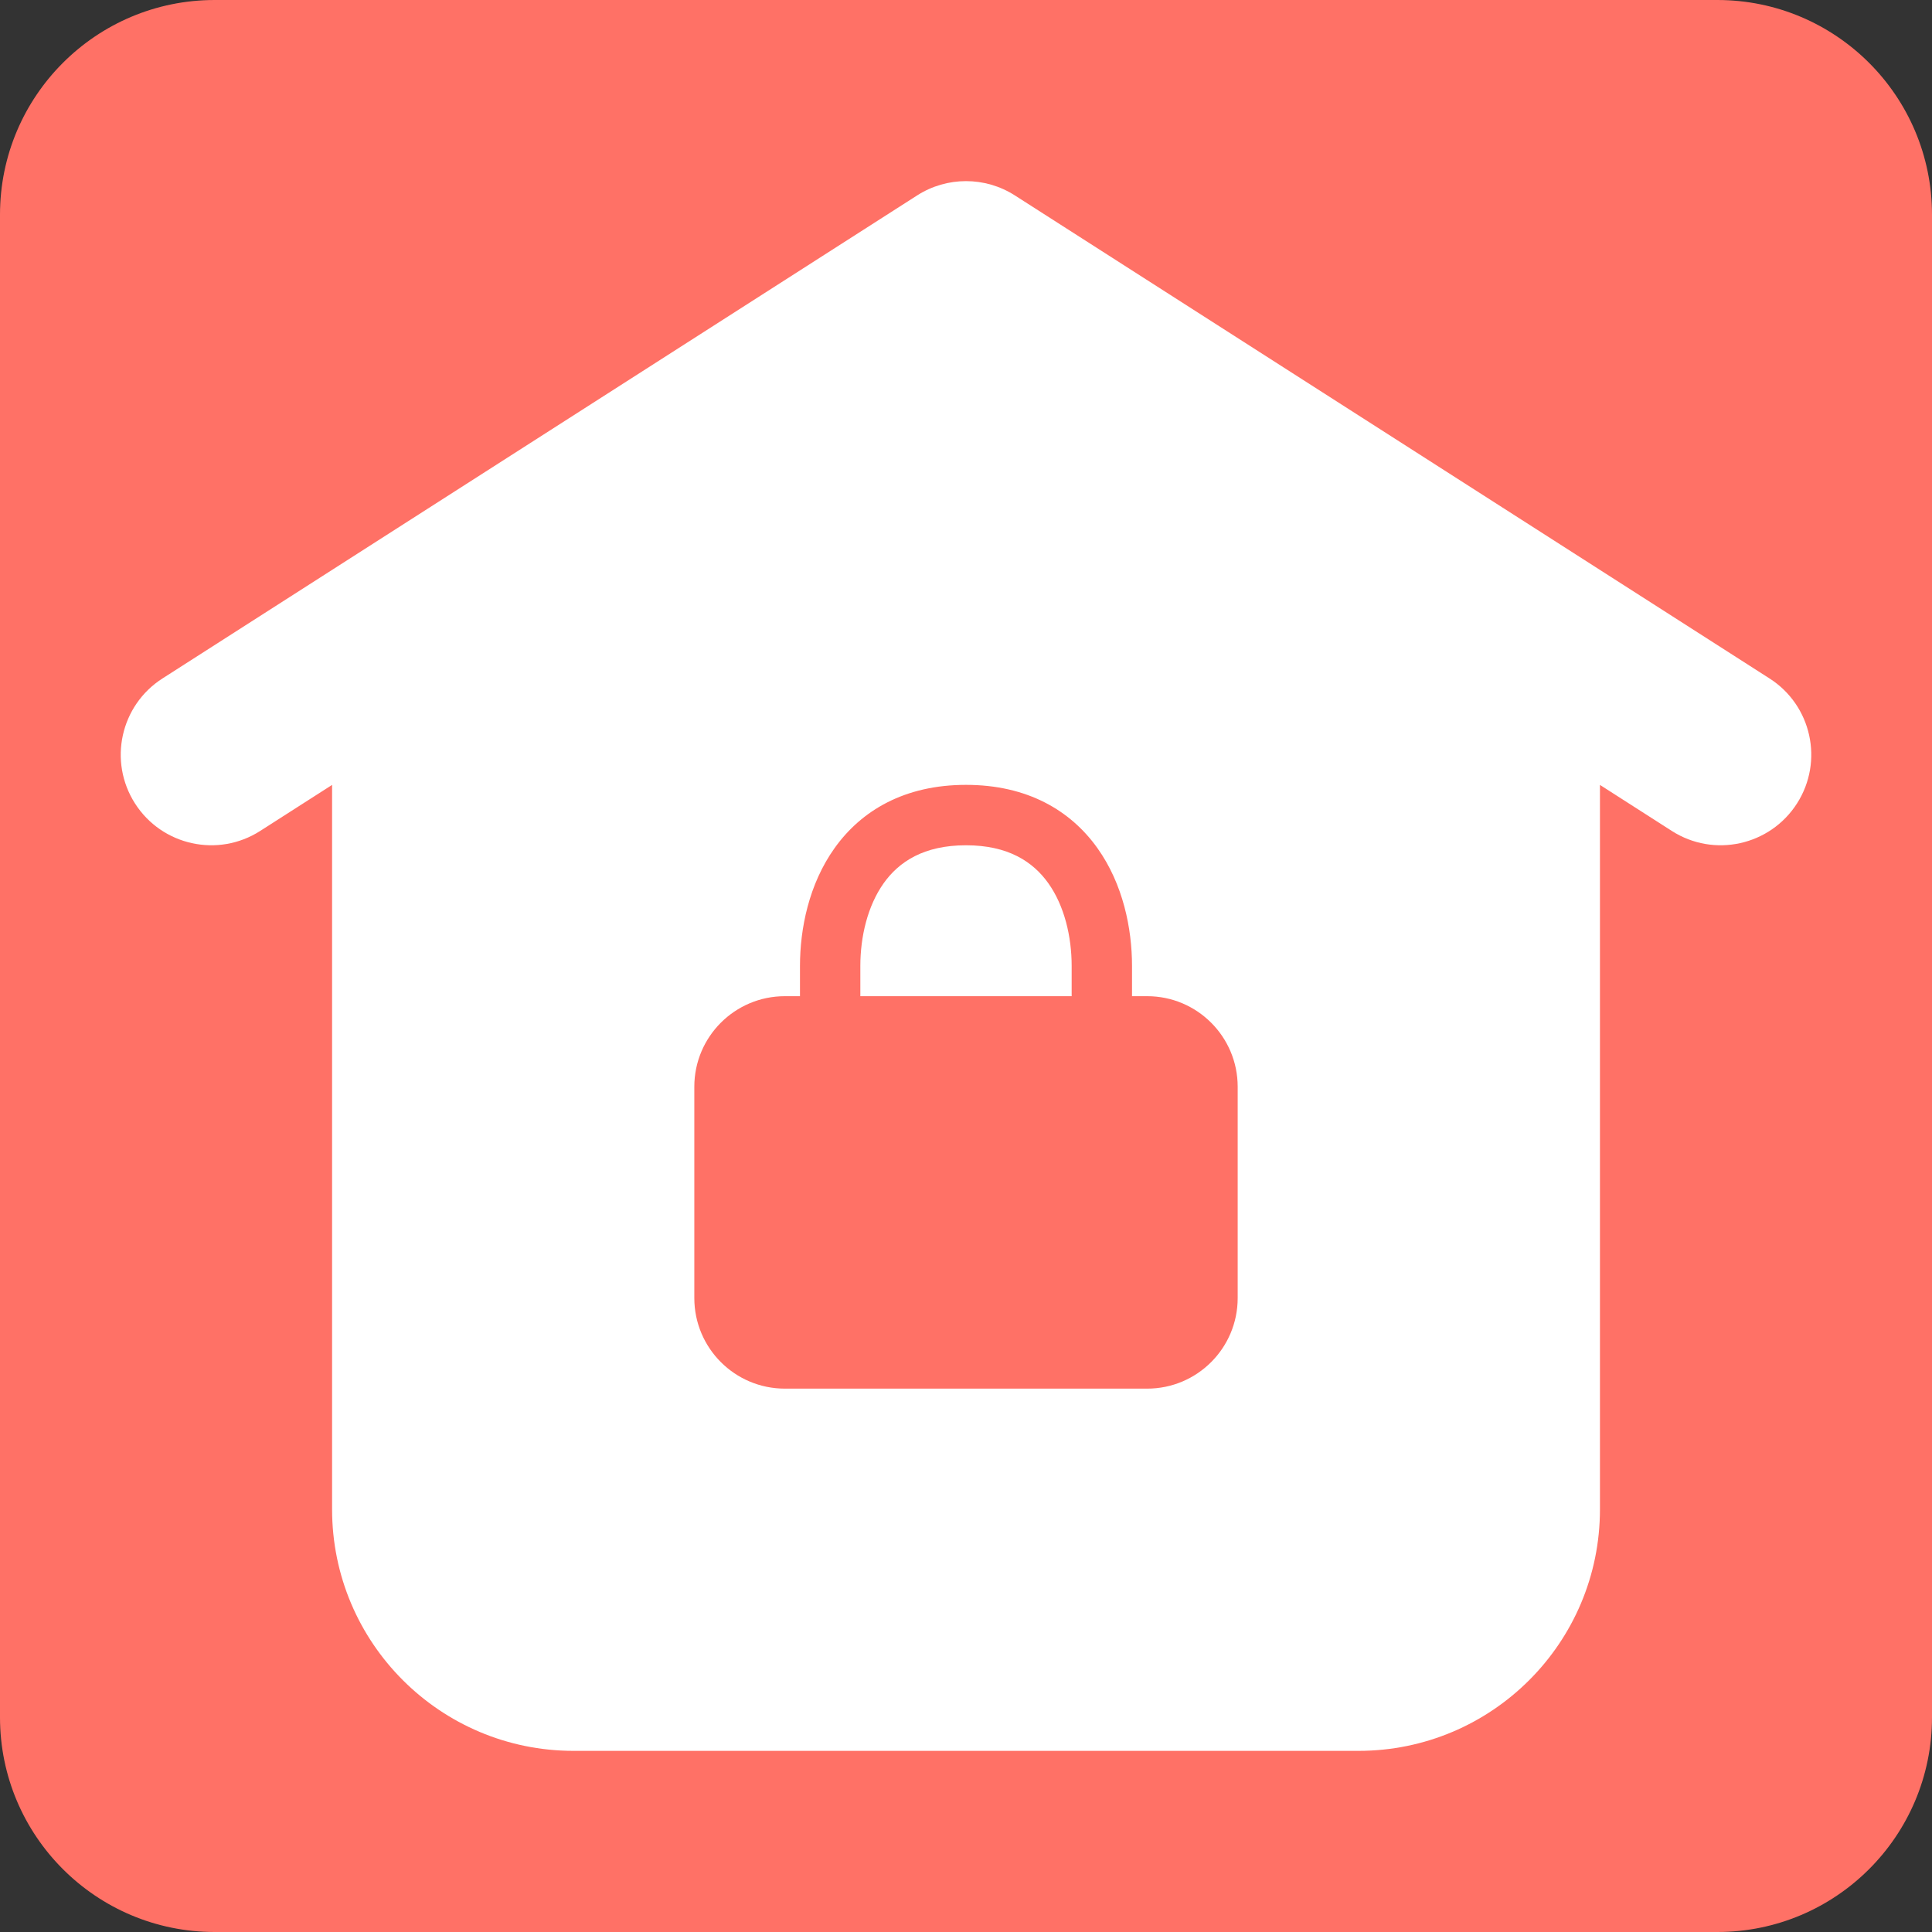 <svg width="45" height="45" viewBox="0 0 45 45" fill="none" xmlns="http://www.w3.org/2000/svg">
  <rect x="0" y="0" width="45" height="45" fill="#333333" stroke="none"/>
  <path d="M0 5C0 2.239 2.239 0 5 0H40C42.761 0 45 2.239 45 5V40C45 42.761 42.761 45 40 45H5C2.239 45 0 42.761 0 40V5Z" fill="#FF7166"/>
  <path fill-rule="evenodd" clip-rule="evenodd" d="M21.363 4.551C22.056 4.108 22.944 4.108 23.637 4.551L41.215 15.802C42.197 16.429 42.483 17.734 41.855 18.715C41.227 19.696 39.922 19.983 38.941 19.355L37.266 18.282V35.156C37.266 38.263 34.748 40.781 31.641 40.781H13.36C10.253 40.781 7.735 38.263 7.735 35.156V18.282L6.059 19.355C5.078 19.983 3.773 19.696 3.145 18.715C2.517 17.734 2.804 16.429 3.785 15.802L21.363 4.551ZM18.633 22.5V23.203H18.282C17.116 23.203 16.172 24.148 16.172 25.312V30.234C16.172 31.399 17.116 32.344 18.282 32.344H26.719C27.884 32.344 28.828 31.399 28.828 30.234V25.312C28.828 24.148 27.884 23.203 26.719 23.203H26.367V22.5C26.367 21.631 26.16 20.594 25.561 19.754C24.937 18.879 23.931 18.281 22.5 18.281C21.069 18.281 20.063 18.879 19.439 19.754C18.84 20.594 18.633 21.631 18.633 22.5ZM20.584 20.57C20.206 21.101 20.039 21.822 20.039 22.5V23.203H24.961V22.5C24.961 21.822 24.795 21.101 24.416 20.57C24.062 20.074 23.486 19.688 22.5 19.688C21.514 19.688 20.938 20.074 20.584 20.57Z" fill="white"/>
</svg>
